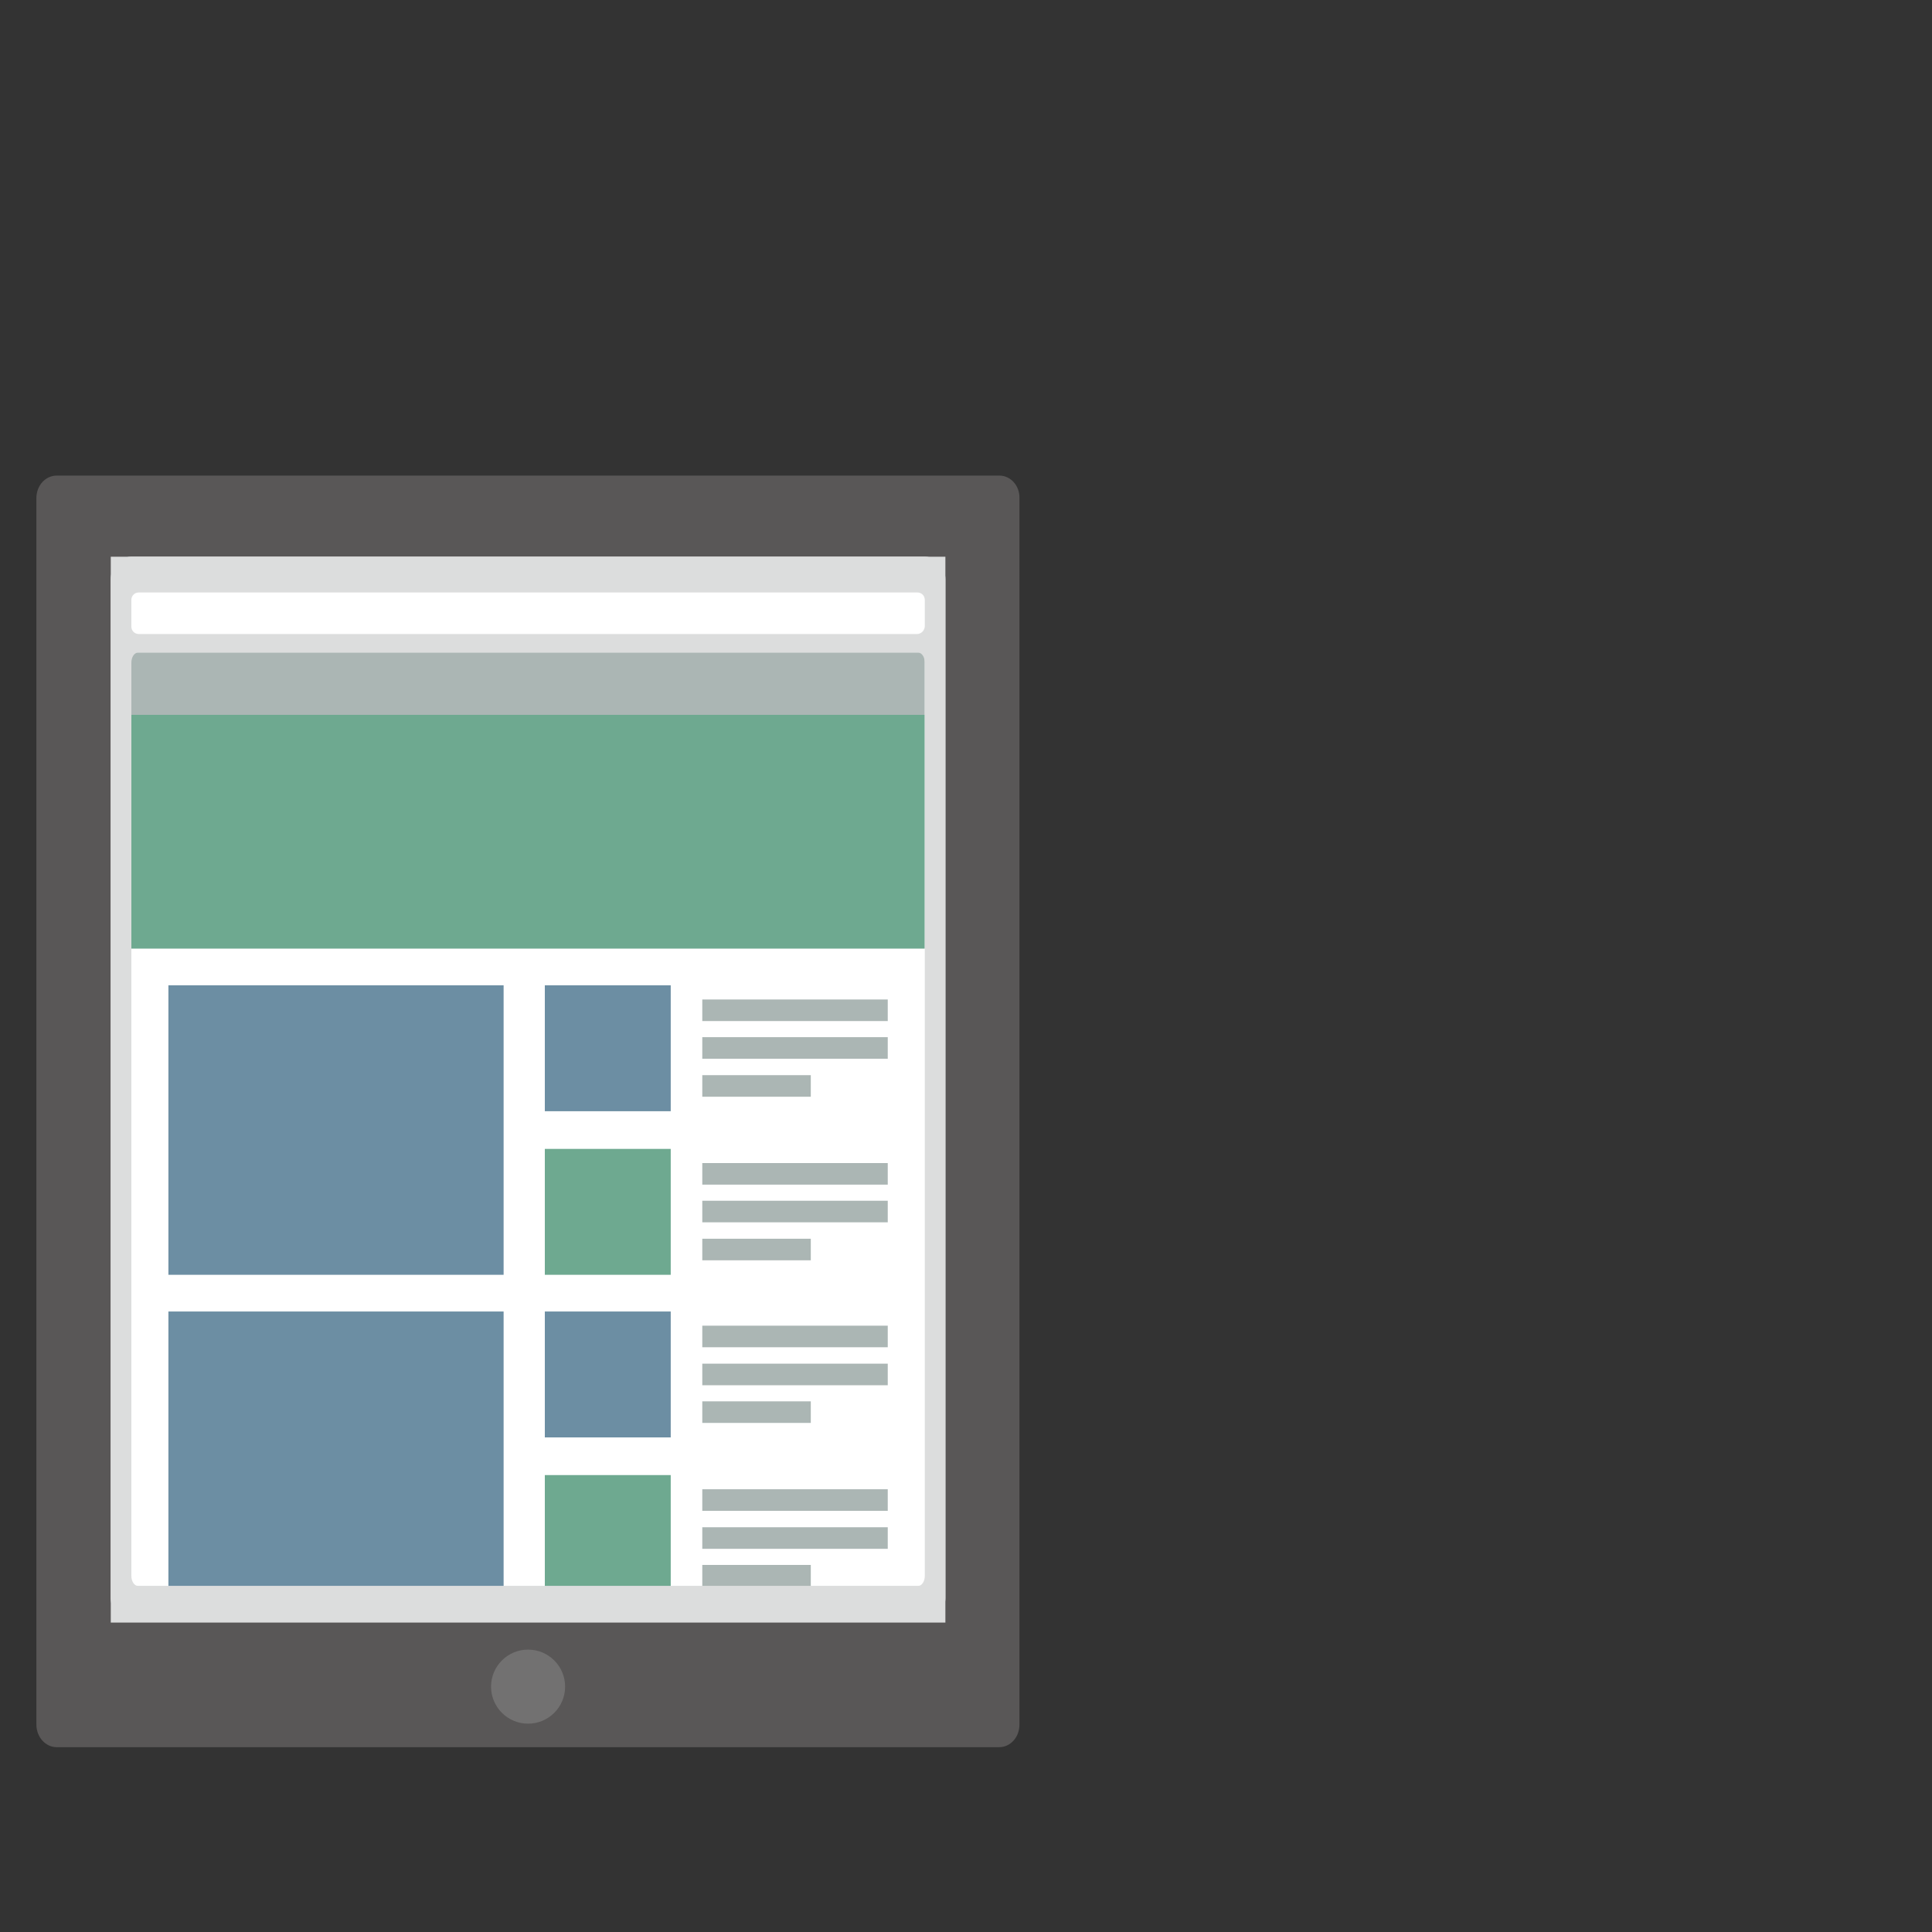 <?xml version="1.0" encoding="utf-8"?>
<!-- Generator: Adobe Illustrator 20.1.0, SVG Export Plug-In . SVG Version: 6.00 Build 0)  -->
<svg version="1.1" id="圖層_1" xmlns="http://www.w3.org/2000/svg" xmlns:xlink="http://www.w3.org/1999/xlink" x="0px" y="0px"
	 viewBox="0 0 600 600" style="enable-background:new 0 0 600 600;" xml:space="preserve">
<rect x="0" y="0" width="600" height="600" fill="#333333" stroke="none"/>
<style type="text/css">
	.st0{fill:#FFFFFF;stroke:#000000;stroke-miterlimit:10;}
	.st1{fill:#595757;}
	.st2{fill:#ABB6B4;}
	.st3{fill:#6EA990;}
	.st4{fill:#6C8EA3;}
	.st5{fill:#DCDDDD;}
	.st6{fill:#FFFFFF;}
	.st7{fill:#727171;}
</style>
<rect x="21" y="156" class="st0" width="286" height="362"/>
<g>
	<path class="st1" d="M310.4,147.7H17.6c-3.5,0-6.3,3.1-6.3,7v380.9c0,3.8,2.8,7,6.3,7h292.7c3.5,0,6.3-3.1,6.3-7V154.7
		C316.7,150.8,313.8,147.7,310.4,147.7z M293.6,496.3c0,3.8-2.8,7-6.3,7H40.7c-3.5,0-6.3-3.1-6.3-7V179.9c0-3.8,2.8-7,6.3-7h246.6
		c3.5,0,6.3,3.1,6.3,7L293.6,496.3L293.6,496.3z"/>
	<g>
		<rect x="40.8" y="202" class="st2" width="246.4" height="20"/>
		<rect x="40.8" y="222" class="st3" width="246.4" height="72.6"/>
		<g>
			<g>
				<g>
					<rect x="218.1" y="310.4" class="st2" width="57.6" height="6.7"/>
					<rect x="218.1" y="322.1" class="st2" width="57.6" height="6.7"/>
					<rect x="218.1" y="333.9" class="st2" width="33.7" height="6.7"/>
				</g>
				<rect x="169.2" y="306" class="st4" width="39.1" height="39.1"/>
			</g>
			<g>
				<g>
					<rect x="218.1" y="361.2" class="st2" width="57.6" height="6.7"/>
					<rect x="218.1" y="372.9" class="st2" width="57.6" height="6.7"/>
					<rect x="218.1" y="384.7" class="st2" width="33.7" height="6.7"/>
				</g>
				<rect x="169.2" y="356.8" class="st3" width="39.1" height="39.1"/>
			</g>
			<rect x="52.3" y="306" class="st4" width="104.1" height="89.9"/>
		</g>
		<g>
			<g>
				<g>
					<rect x="218.1" y="411.7" class="st2" width="57.6" height="6.7"/>
					<rect x="218.1" y="423.5" class="st2" width="57.6" height="6.7"/>
					<rect x="218.1" y="435.2" class="st2" width="33.7" height="6.7"/>
				</g>
				<rect x="169.2" y="407.3" class="st4" width="39.1" height="39.1"/>
			</g>
			<g>
				<g>
					<rect x="218.1" y="462.5" class="st2" width="57.6" height="6.7"/>
					<rect x="218.1" y="474.3" class="st2" width="57.6" height="6.7"/>
					<rect x="218.1" y="486" class="st2" width="33.7" height="6.7"/>
				</g>
				<rect x="169.2" y="458.1" class="st3" width="39.1" height="39.1"/>
			</g>
			<rect x="52.3" y="407.3" class="st4" width="104.1" height="89.9"/>
		</g>
		<path class="st5" d="M293.6,172.9H34.4v331h259.2V172.9z M287.2,489.4c0,1.7-0.9,3.1-2,3.1H42.8c-1.1,0-2-1.4-2-3.1V205.8
			c0-1.7,0.9-3.1,2-3.1h242.4c1.1,0,2,1.4,2,3.1V489.4z"/>
		<path class="st6" d="M284.8,196.9H43.1c-1.3,0-2.3-1-2.3-2.3v-8.3c0-1.3,1-2.3,2.3-2.3h241.8c1.3,0,2.3,1,2.3,2.3v8.3
			C287.1,195.8,286.1,196.9,284.8,196.9z"/>
	</g>
	<circle class="st7" cx="164" cy="523.8" r="11.5"/>
</g>
</svg>
